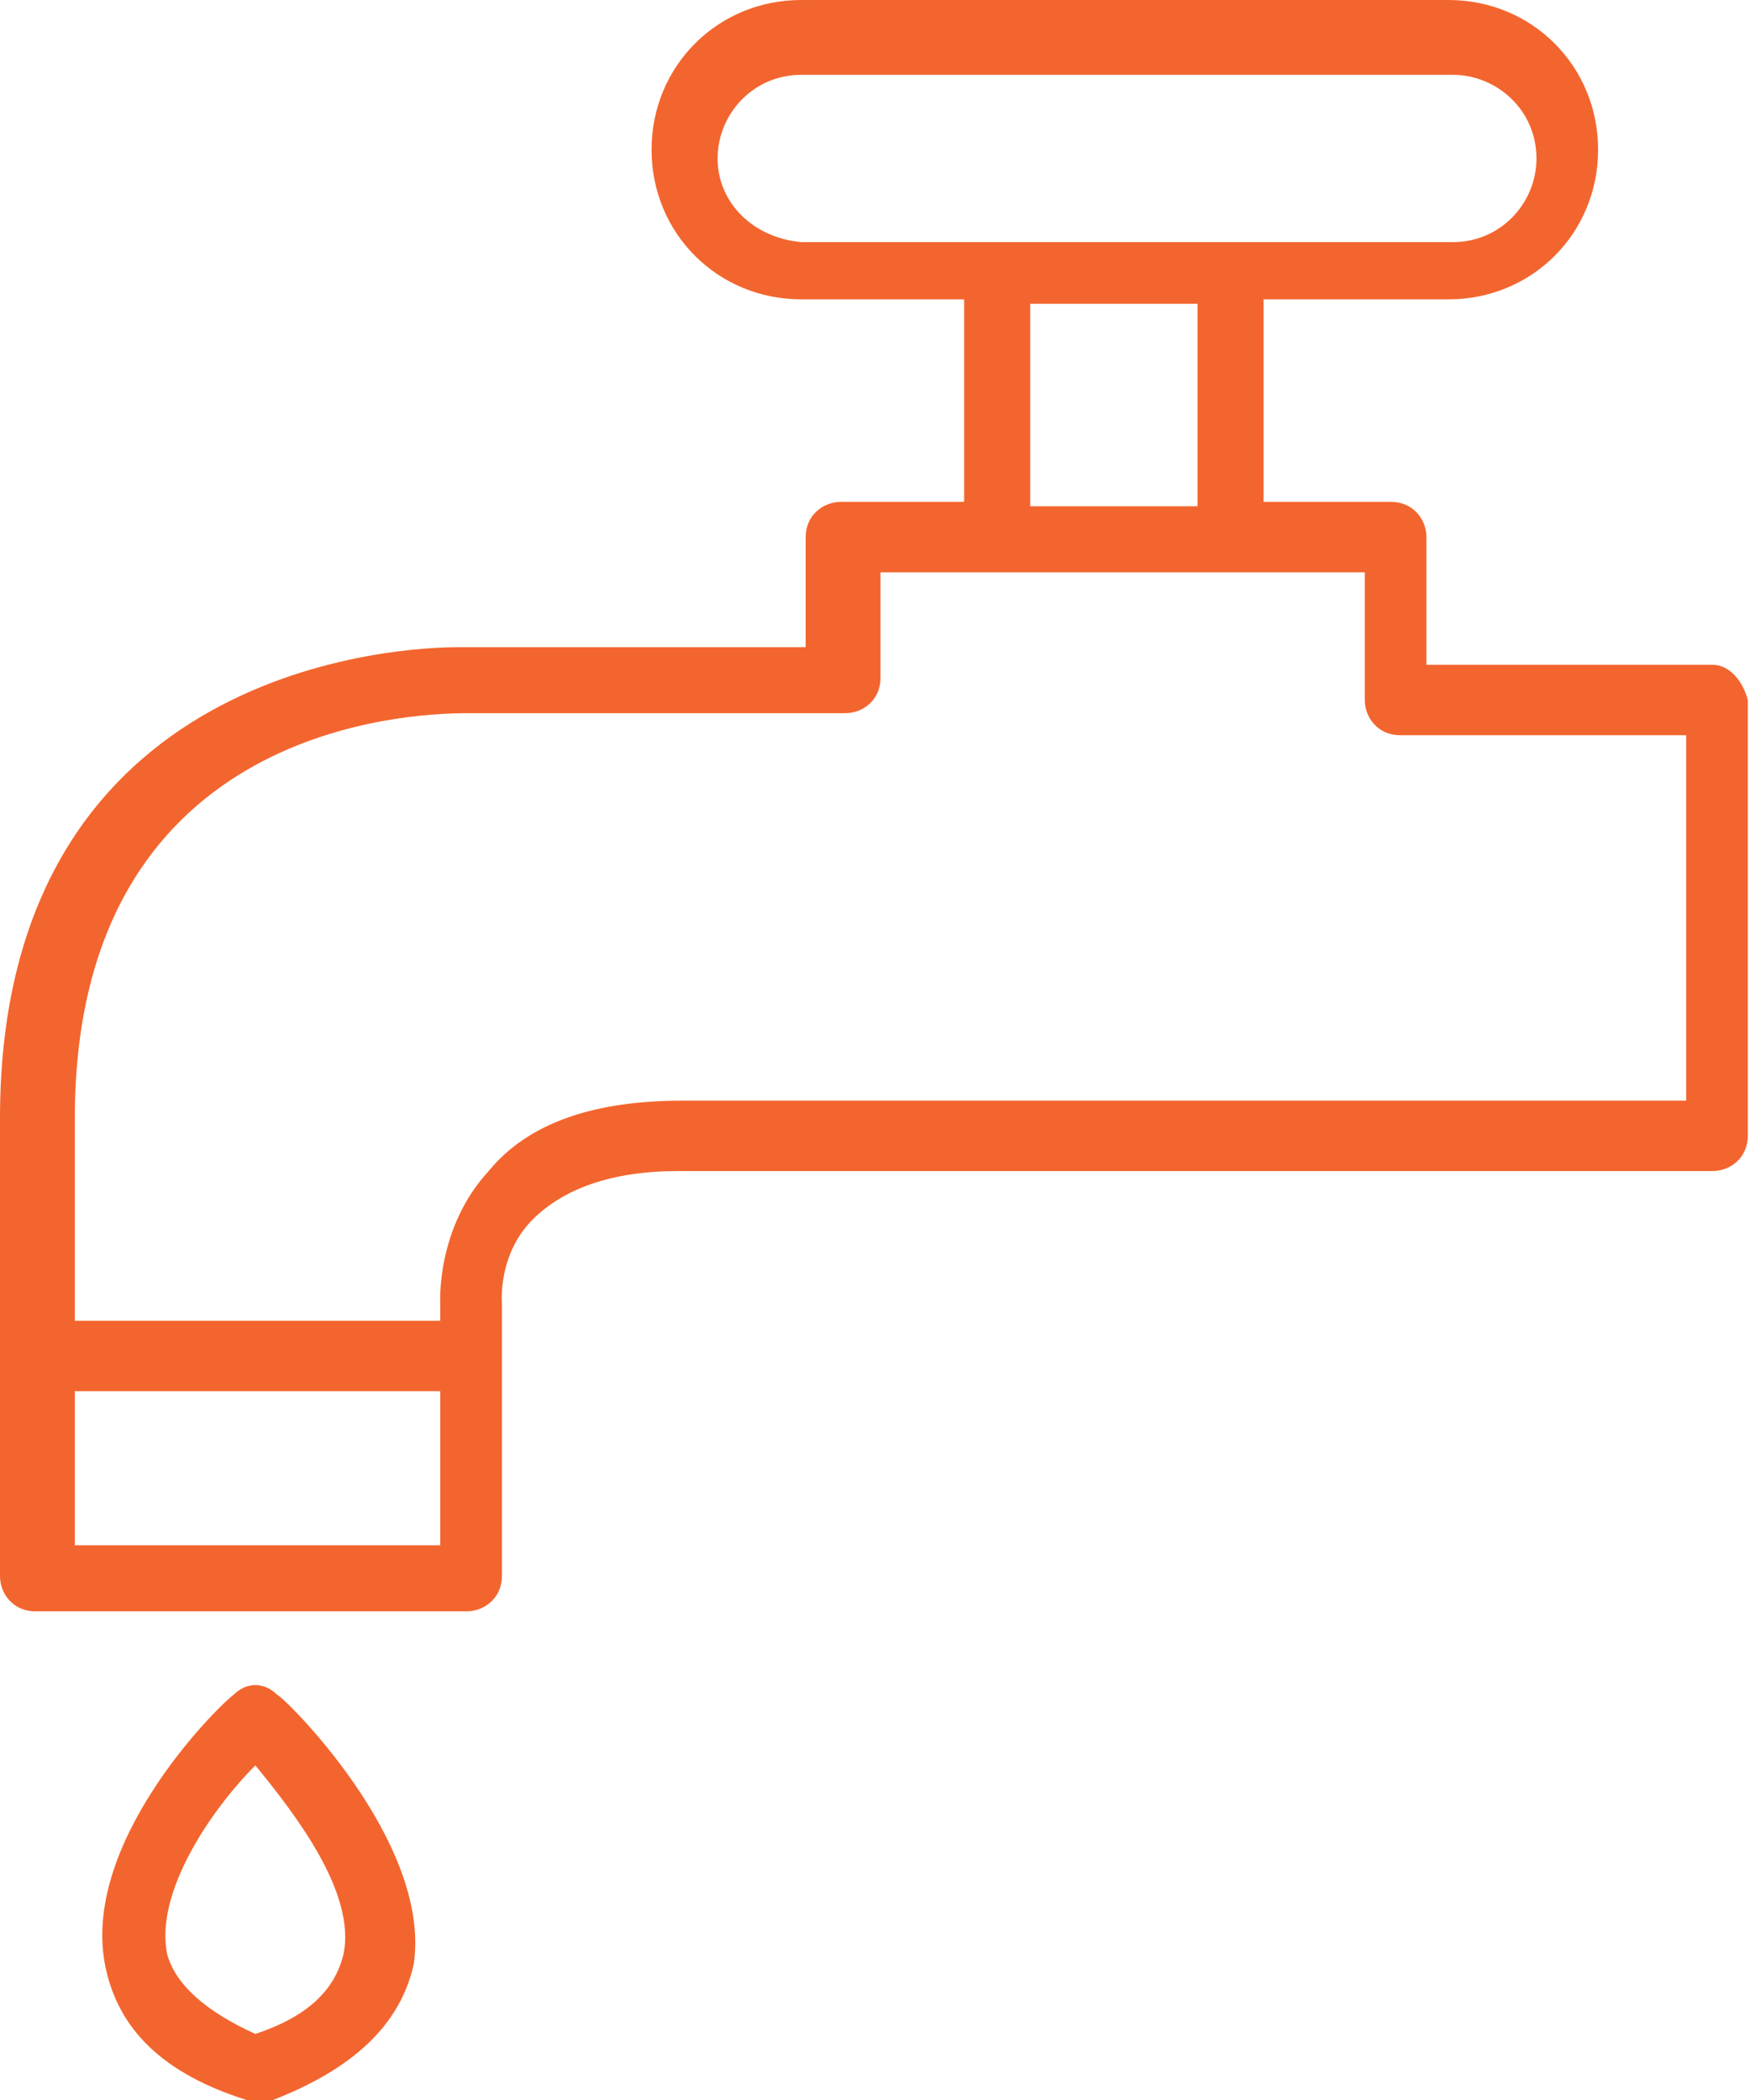 <svg width="50" height="60" viewBox="0 0 50 60" fill="none" xmlns="http://www.w3.org/2000/svg">
<path d="M48.931 18.994H40.755V15.346C40.755 14.843 40.377 14.34 39.748 14.34H36.101V8.553H41.384C43.774 8.553 45.66 6.667 45.66 4.277C45.66 1.887 43.774 0 41.384 0H22.893C20.503 0 18.616 1.887 18.616 4.277C18.616 6.667 20.503 8.553 22.893 8.553H27.547V14.34H24.025C23.522 14.34 23.019 14.717 23.019 15.346V18.491H13.333H13.082C11.698 18.491 0 18.868 0 31.95V45.031C0 45.535 0.377 46.038 1.006 46.038H13.333C13.836 46.038 14.34 45.66 14.34 45.031V38.742V37.233C14.34 37.233 14.214 35.849 15.22 34.843C16.101 33.962 17.484 33.459 19.371 33.459H48.931C49.434 33.459 49.937 33.082 49.937 32.453V20C49.811 19.497 49.434 18.994 48.931 18.994ZM22.893 6.918C21.509 6.792 20.503 5.786 20.503 4.528C20.503 3.27 21.509 2.138 22.893 2.138H41.509C42.767 2.138 43.899 3.145 43.899 4.528C43.899 5.786 42.893 6.918 41.509 6.918H35.22H28.553H22.893ZM34.214 8.679V14.465H29.434V8.679H34.214ZM12.579 44.151H2.138V39.748H12.579V44.151ZM48.176 31.447H47.925H19.497C16.981 31.447 15.094 32.075 13.962 33.459C12.453 35.094 12.579 37.233 12.579 37.233V37.736H2.138V31.95C2.138 20.881 11.447 20.377 13.333 20.377H24.151C24.654 20.377 25.157 20 25.157 19.371V16.352H28.679H35.346H38.994V20C38.994 20.503 39.371 21.006 40 21.006H48.176V31.447Z" fill="#F3652E"/>
<path d="M7.925 48.428C7.547 48.05 7.044 48.05 6.667 48.428C6.164 48.805 2.264 52.704 3.019 56.226C3.396 57.987 4.654 59.245 7.044 60C7.17 60 7.296 60 7.421 60C7.547 60 7.673 60 7.799 60C10.063 59.12 11.447 57.862 11.824 56.101C12.327 52.579 8.05 48.428 7.925 48.428ZM9.811 55.849C9.56 56.855 8.805 57.61 7.296 58.113C5.912 57.484 5.032 56.73 4.78 55.849C4.403 54.088 6.038 51.698 7.296 50.44C8.428 51.824 10.189 54.088 9.811 55.849Z" fill="#F3652E"/>
</svg>
